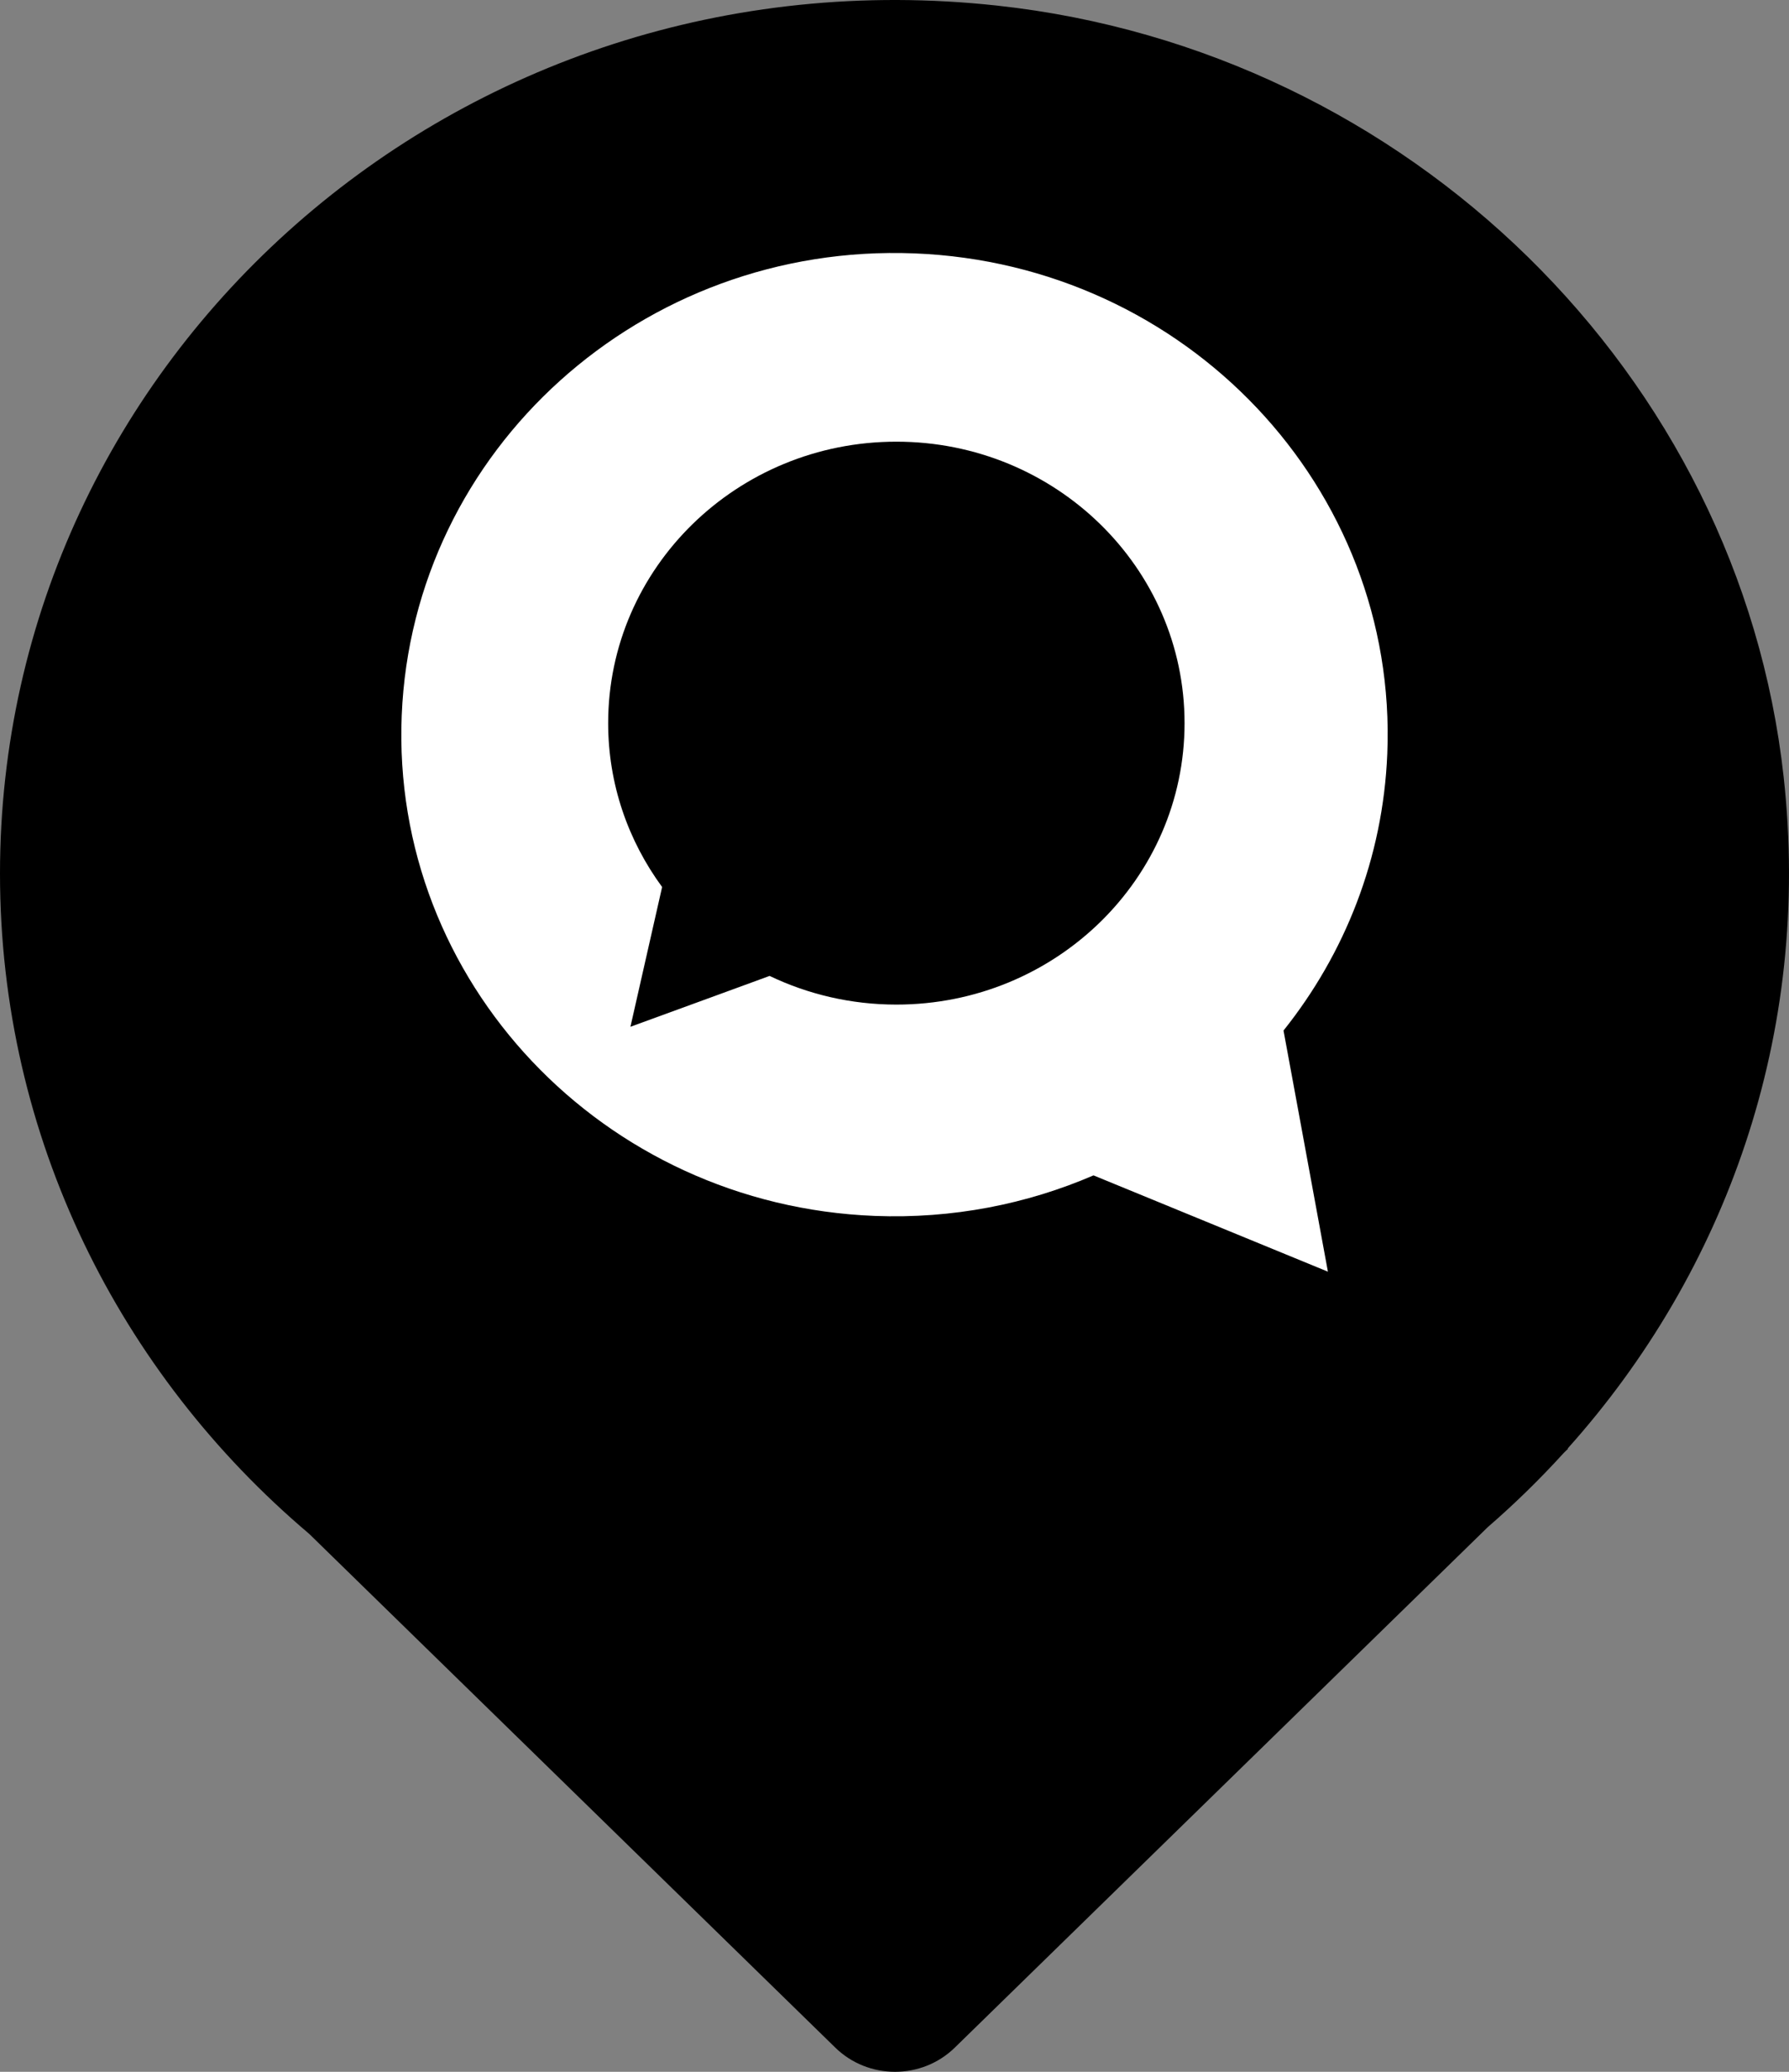 <svg width="38" height="44" viewBox="0 0 38 44" fill="none" xmlns="http://www.w3.org/2000/svg">
<rect x="0" y="0" width="38" height="44" fill="#808080" stroke="none"/>
<path d="M37.886 16.495C36.943 7.955 29.924 1.07 21.181 0.119C9.712 -1.129 0 7.605 0 18.553C0 24.154 2.547 29.173 6.567 32.575L17.742 43.486C18.443 44.171 19.579 44.171 20.281 43.486L31.6 32.434C32.17 31.94 32.71 31.413 33.216 30.856L33.306 30.768L33.3 30.761C36.648 27.025 38.491 21.971 37.886 16.495Z" fill="black"/>
<path d="M19.419 5.381C25.2 5.607 29.699 10.366 29.467 16.011C29.376 18.232 28.564 20.257 27.263 21.886L27.6 23.712L28.206 27.007L25.046 25.709L23.227 24.962C21.811 25.573 20.233 25.887 18.581 25.823C12.8 25.597 8.301 20.838 8.533 15.193C8.764 9.548 13.638 5.155 19.419 5.381Z" fill="white"/>
<path d="M19.04 9.38C15.659 9.38 12.918 12.056 12.918 15.358C12.918 16.656 13.344 17.857 14.064 18.838L13.824 19.896L13.391 21.806L15.268 21.121L16.347 20.726C17.16 21.115 18.073 21.335 19.04 21.335C22.42 21.335 25.161 18.659 25.161 15.358C25.161 12.056 22.42 9.38 19.04 9.38Z" fill="black"/>
</svg>
